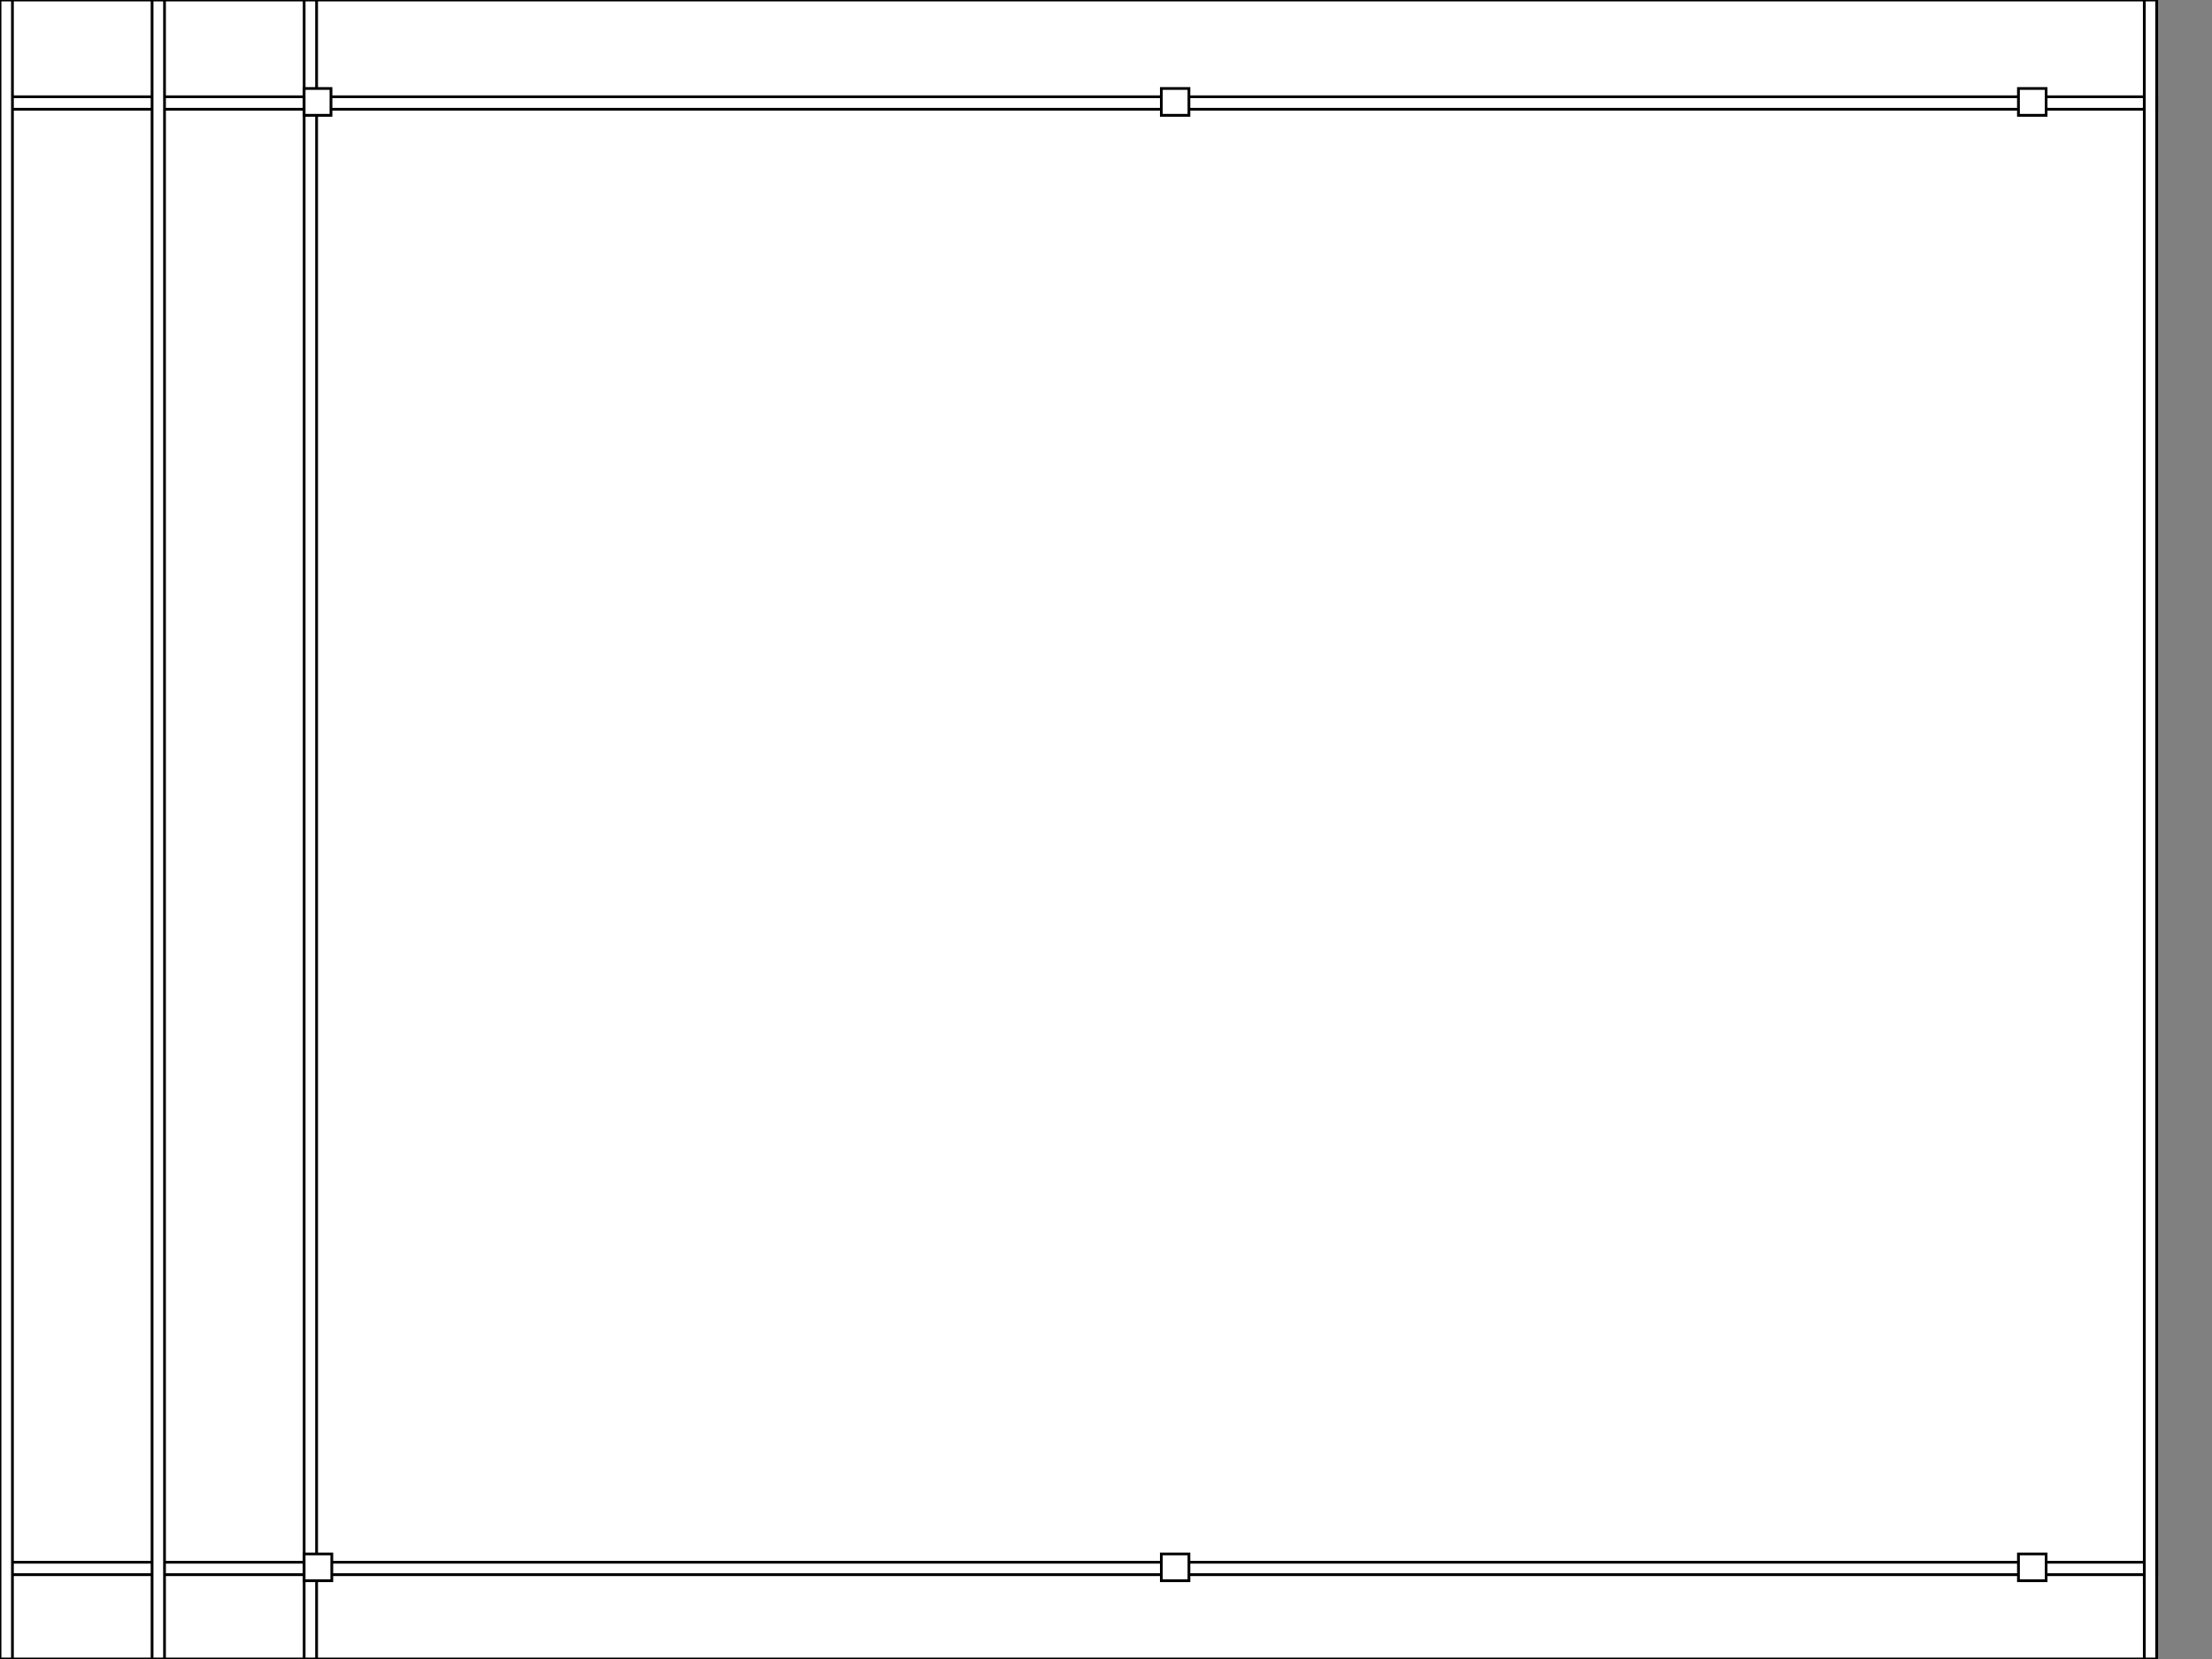<svg  xmlns="http://www.w3.org/2000/svg"
      xmlns:xlink="http://www.w3.org/1999/xlink"
      viewBox="0 0 800 600">

    <rect x="0" y="0" width="800" height="600" fill="#808080" stroke="none"/>

    <!-- Ramme -->
    <rect x="0" y="0" height="600" width="780" style="stroke:#000000; fill: #ffffff" />

    <!-- Remme -->
    <rect x="0" y="35" height="4.5" width="780" style="stroke:#000000; fill: #ffffff" />
    <rect x="0" y="565" height="4.5" width="780" style="stroke:#000000; fill: #ffffff" />

    <!-- Spær -->
    <rect x="0" y="0" height="600" width="4.5" style="stroke:#000000; fill: #ffffff" />
    <rect x="55" y="0" height="600" width="4.5" style="stroke:#000000; fill: #ffffff" />
    <rect x="110" y="0" height="600" width="4.5" style="stroke:#000000; fill: #ffffff" />
    <rect x="775.5" y="0" height="600" width="4.5" style="stroke:#000000; fill: #ffffff" />

    <!-- Stolper -->
    <rect x="110" y="32" height="9.7" width="9.7" style="stroke:#000000; fill: #ffffff" />
    <rect x="420" y="32" height="9.7" width="10" style="stroke:#000000; fill: #ffffff" />
    <rect x="730" y="32" height="9.7" width="10" style="stroke:#000000; fill: #ffffff" />
    <rect x="110" y="562" height="9.7" width="10" style="stroke:#000000; fill: #ffffff" />
    <rect x="420" y="562" height="9.7" width="10" style="stroke:#000000; fill: #ffffff" />
    <rect x="730" y="562" height="9.7" width="10" style="stroke:#000000; fill: #ffffff" />
</svg>